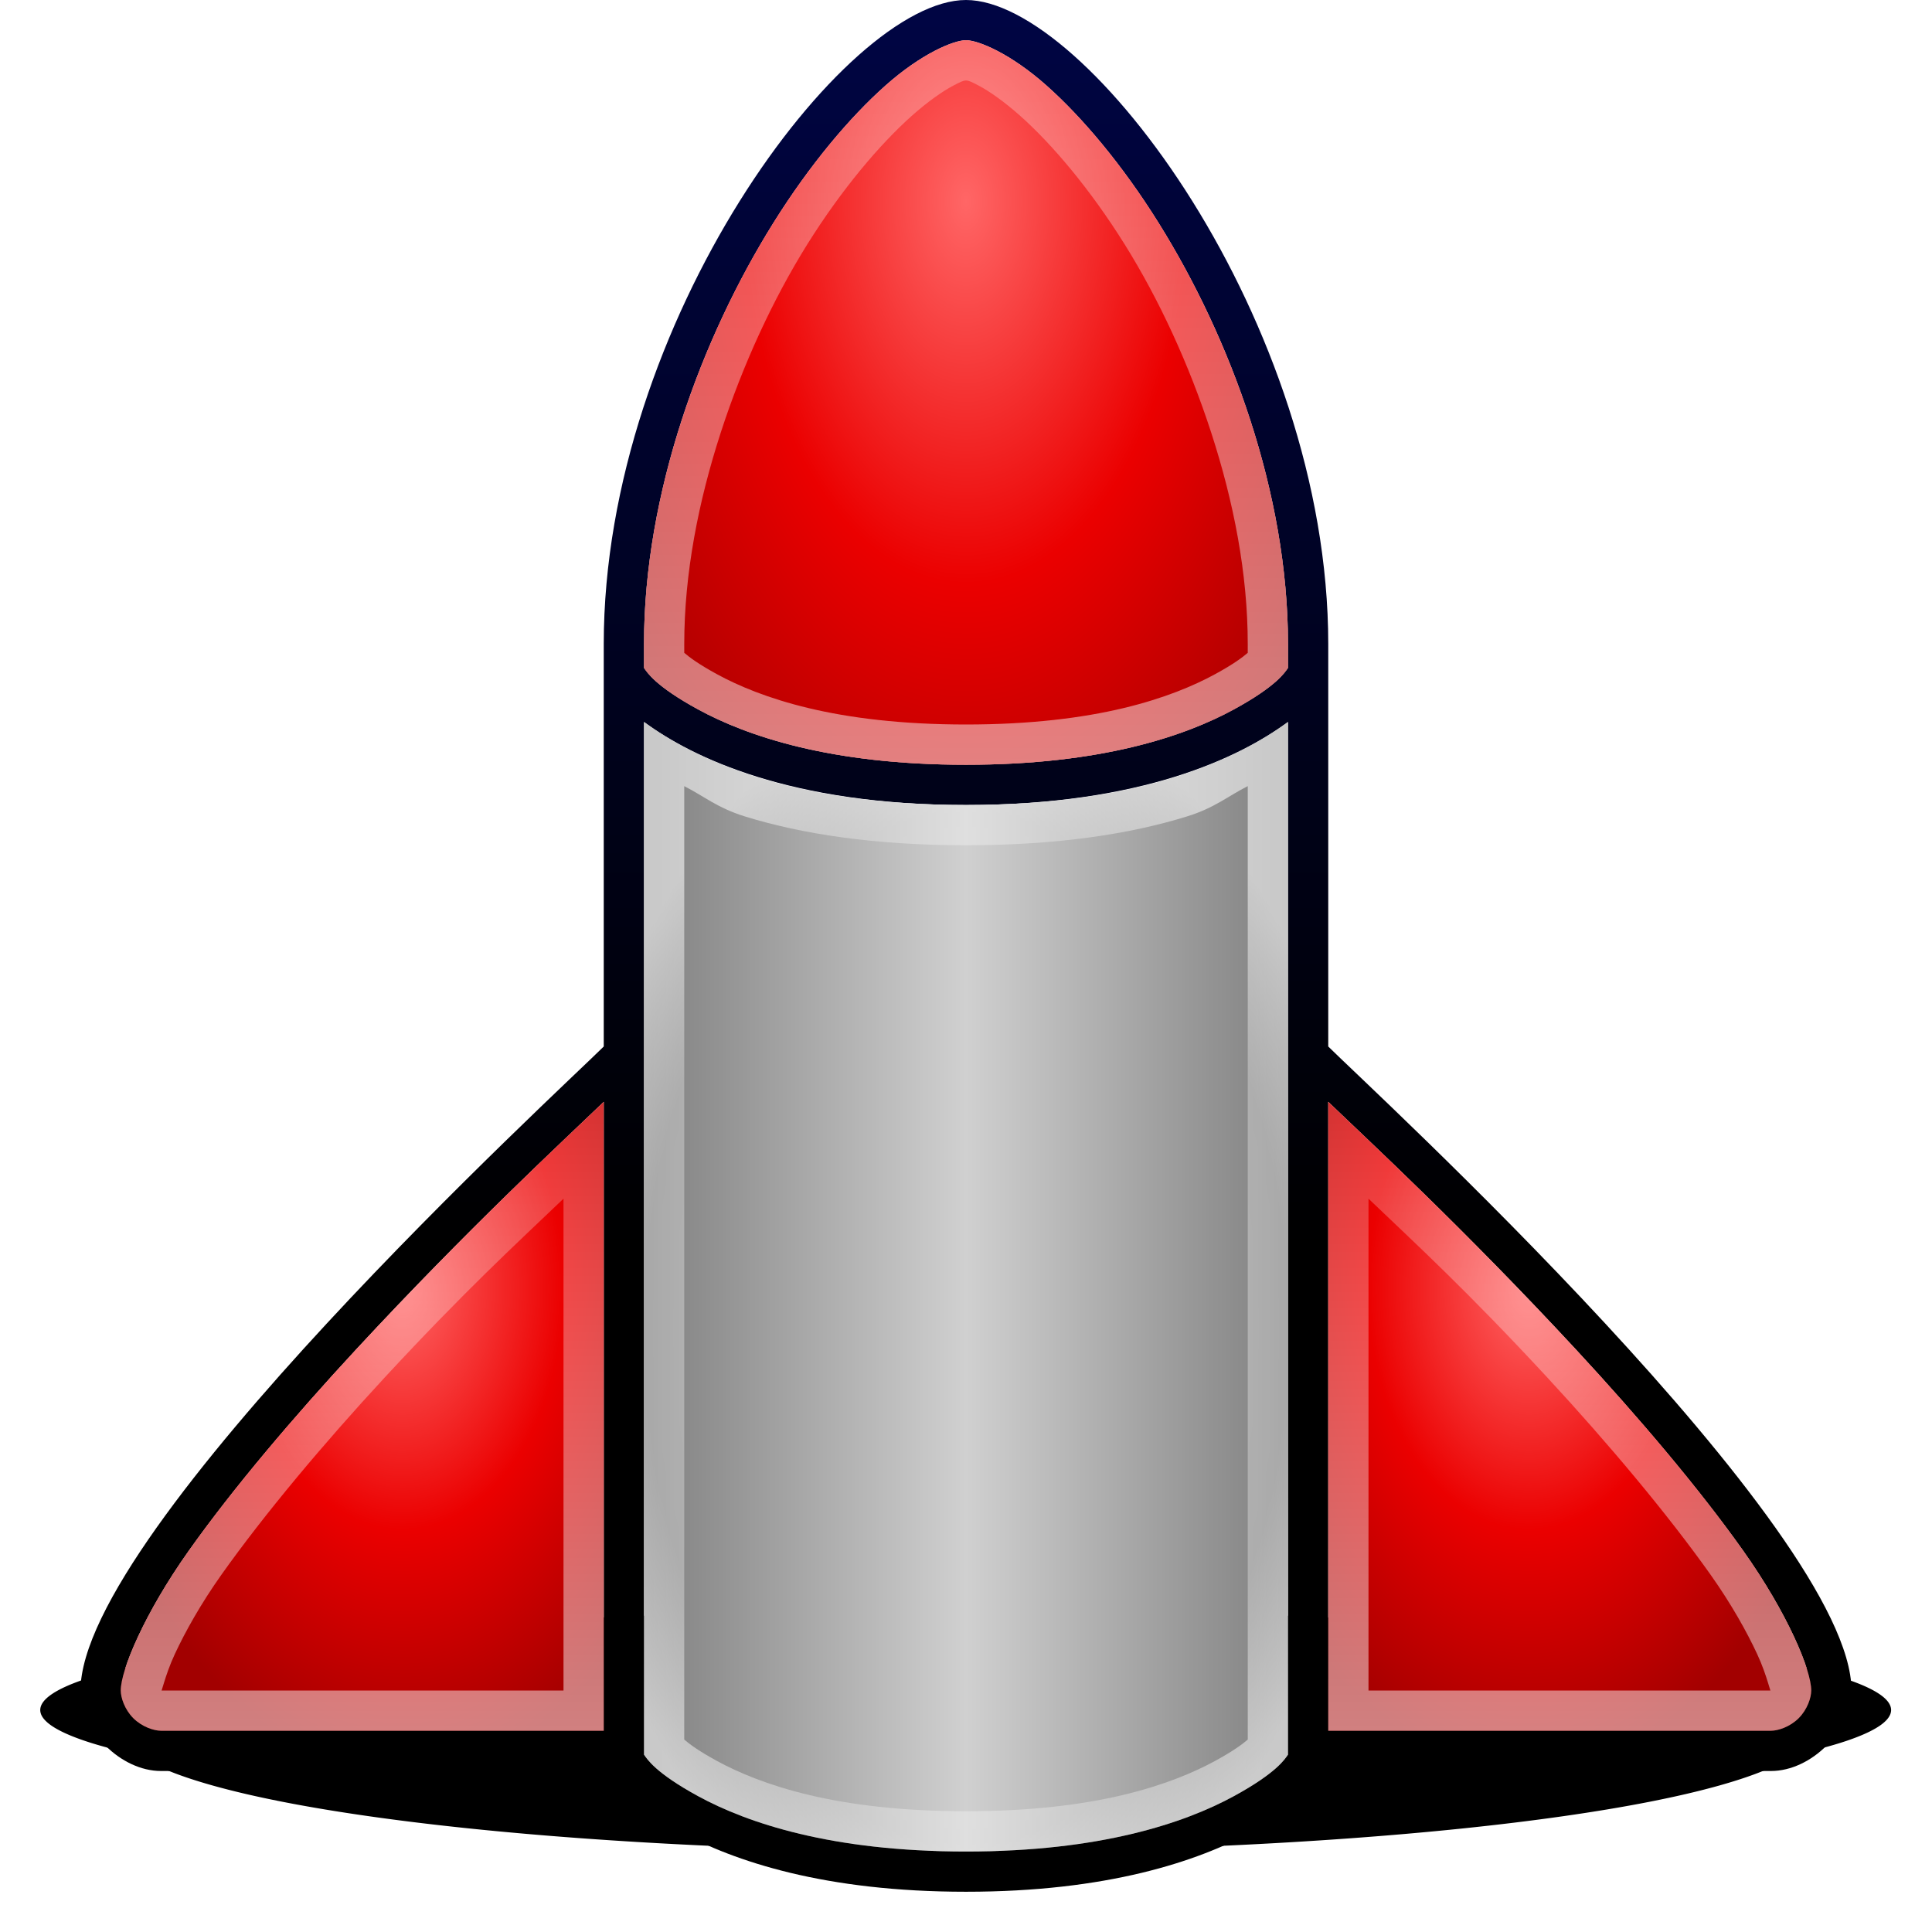 <?xml version="1.0" encoding="UTF-8" standalone="no"?>
<!-- Created with Inkscape (http://www.inkscape.org/) -->

<svg
   xmlns:dc="http://purl.org/dc/elements/1.1/"
   xmlns:cc="http://creativecommons.org/ns#"
   xmlns:rdf="http://www.w3.org/1999/02/22-rdf-syntax-ns#"
   xmlns:svg="http://www.w3.org/2000/svg"
   xmlns="http://www.w3.org/2000/svg"
   xmlns:xlink="http://www.w3.org/1999/xlink"
   xmlns:sodipodi="http://sodipodi.sourceforge.net/DTD/sodipodi-0.dtd"
   xmlns:inkscape="http://www.inkscape.org/namespaces/inkscape"
   width="48"
   height="48"
   id="svg3123"
   version="1.1"
   inkscape:version="0.48.2 r9819"
   sodipodi:docname="msile-48px.svg"
   inkscape:export-xdpi="1440"
   inkscape:export-ydpi="1440">
  <title
     id="title3947">msile 16px icon</title>
  <defs
     id="defs3125">
    <linearGradient
       id="linearGradient4254">
      <stop
         id="stop4256"
         offset="0"
         style="stop-color:#ffffff;stop-opacity:0.502;" />
      <stop
         id="stop4258"
         offset="1"
         style="stop-color:#ffffff;stop-opacity:0.188;" />
    </linearGradient>
    <linearGradient
       id="linearGradient4234">
      <stop
         id="stop4236"
         offset="0"
         style="stop-color:#ffffff;stop-opacity:0.376;" />
      <stop
         style="stop-color:#ffffff;stop-opacity:0.314;"
         offset="0.8"
         id="stop4244" />
      <stop
         id="stop4238"
         offset="1"
         style="stop-color:#ffffff;stop-opacity:0.565;" />
    </linearGradient>
    <linearGradient
       id="linearGradient4220">
      <stop
         id="stop4222"
         offset="0"
         style="stop-color:#ffffff;stop-opacity:0.502;" />
      <stop
         id="stop4224"
         offset="1"
         style="stop-color:#ffffff;stop-opacity:0.251;" />
    </linearGradient>
    <linearGradient
       id="linearGradient4286">
      <stop
         style="stop-color:#606060;stop-opacity:1;"
         offset="0"
         id="stop4288" />
      <stop
         id="stop4294"
         offset="0.5"
         style="stop-color:#c0c0c0;stop-opacity:1;" />
      <stop
         style="stop-color:#606060;stop-opacity:1;"
         offset="1"
         id="stop4290" />
    </linearGradient>
    <linearGradient
       id="linearGradient3977">
      <stop
         style="stop-color:#ff6666;stop-opacity:1;"
         offset="0"
         id="stop3979" />
      <stop
         id="stop3987"
         offset="0.5"
         style="stop-color:#eb0000;stop-opacity:1;" />
      <stop
         style="stop-color:#a20000;stop-opacity:1;"
         offset="1"
         id="stop3981" />
    </linearGradient>
    <linearGradient
       id="linearGradient3969">
      <stop
         style="stop-color:#000000;stop-opacity:1;"
         offset="0"
         id="stop3971" />
      <stop
         style="stop-color:#000544;stop-opacity:1;"
         offset="1"
         id="stop3973" />
    </linearGradient>
    <radialGradient
       inkscape:collect="always"
       xlink:href="#linearGradient3977"
       id="radialGradient3983"
       cx="8"
       cy="2.601"
       fx="8"
       fy="2.601"
       r="2"
       gradientTransform="matrix(2,0,0,4,0,-22.404)"
       gradientUnits="userSpaceOnUse" />
    <linearGradient
       inkscape:collect="always"
       xlink:href="#linearGradient3977"
       id="linearGradient3999"
       x1="-1"
       y1="12"
       x2="-2"
       y2="14"
       gradientUnits="userSpaceOnUse" />
    <linearGradient
       inkscape:collect="always"
       xlink:href="#linearGradient3977"
       id="linearGradient4009"
       x1="-1"
       y1="12"
       x2="-2"
       y2="14"
       gradientUnits="userSpaceOnUse"
       gradientTransform="matrix(2,0,0,2,10,-18)" />
    <linearGradient
       inkscape:collect="always"
       xlink:href="#linearGradient3969"
       id="linearGradient4039"
       gradientUnits="userSpaceOnUse"
       x1="8"
       y1="16"
       x2="8"
       y2="0" />
    <linearGradient
       gradientTransform="matrix(-2,0,0,2,22,-18)"
       inkscape:collect="always"
       xlink:href="#linearGradient3977-0"
       id="linearGradient4009-6"
       x1="-1"
       y1="12"
       x2="-2"
       y2="14"
       gradientUnits="userSpaceOnUse" />
    <linearGradient
       id="linearGradient3977-0">
      <stop
         style="stop-color:#ff6666;stop-opacity:1;"
         offset="0"
         id="stop3979-3" />
      <stop
         id="stop3987-6"
         offset="0.5"
         style="stop-color:#eb0000;stop-opacity:1;" />
      <stop
         style="stop-color:#a20000;stop-opacity:1;"
         offset="1"
         id="stop3981-2" />
    </linearGradient>
    <linearGradient
       inkscape:collect="always"
       xlink:href="#linearGradient3969-5"
       id="linearGradient4065-4"
       gradientUnits="userSpaceOnUse"
       gradientTransform="translate(0,-1)"
       x1="8"
       y1="16"
       x2="8"
       y2="0" />
    <linearGradient
       id="linearGradient3969-5">
      <stop
         style="stop-color:#000000;stop-opacity:1;"
         offset="0"
         id="stop3971-8" />
      <stop
         style="stop-color:#000544;stop-opacity:1;"
         offset="1"
         id="stop3973-8" />
    </linearGradient>
    <linearGradient
       inkscape:collect="always"
       xlink:href="#linearGradient3969"
       id="linearGradient4129"
       gradientUnits="userSpaceOnUse"
       gradientTransform="matrix(2,0,0,2,0,-18)"
       x1="8"
       y1="16"
       x2="8"
       y2="0" />
    <linearGradient
       inkscape:collect="always"
       xlink:href="#linearGradient3969-4"
       id="linearGradient4129-1"
       gradientUnits="userSpaceOnUse"
       gradientTransform="translate(0,-1)"
       x1="8"
       y1="16"
       x2="8"
       y2="0" />
    <linearGradient
       id="linearGradient3969-4">
      <stop
         style="stop-color:#000000;stop-opacity:1;"
         offset="0"
         id="stop3971-9" />
      <stop
         style="stop-color:#000544;stop-opacity:1;"
         offset="1"
         id="stop3973-82" />
    </linearGradient>
    <linearGradient
       inkscape:collect="always"
       xlink:href="#linearGradient3969-9"
       id="linearGradient4129-2"
       gradientUnits="userSpaceOnUse"
       gradientTransform="translate(0,-1)"
       x1="8"
       y1="16"
       x2="8"
       y2="0" />
    <linearGradient
       id="linearGradient3969-9">
      <stop
         style="stop-color:#000000;stop-opacity:1;"
         offset="0"
         id="stop3971-98" />
      <stop
         style="stop-color:#000544;stop-opacity:1;"
         offset="1"
         id="stop3973-3" />
    </linearGradient>
    <linearGradient
       y2="0"
       x2="8"
       y1="16"
       x1="8"
       gradientTransform="translate(0,-1)"
       gradientUnits="userSpaceOnUse"
       id="linearGradient4208"
       xlink:href="#linearGradient3969-9"
       inkscape:collect="always" />
    <linearGradient
       inkscape:collect="always"
       xlink:href="#linearGradient3969-8"
       id="linearGradient4129-9"
       gradientUnits="userSpaceOnUse"
       gradientTransform="translate(0,-1)"
       x1="8"
       y1="16"
       x2="8"
       y2="0" />
    <linearGradient
       id="linearGradient3969-8">
      <stop
         style="stop-color:#000000;stop-opacity:1;"
         offset="0"
         id="stop3971-6" />
      <stop
         style="stop-color:#000544;stop-opacity:1;"
         offset="1"
         id="stop3973-6" />
    </linearGradient>
    <linearGradient
       y2="0"
       x2="8"
       y1="16"
       x1="8"
       gradientTransform="translate(0,-1)"
       gradientUnits="userSpaceOnUse"
       id="linearGradient4265"
       xlink:href="#linearGradient3969-8"
       inkscape:collect="always" />
    <linearGradient
       inkscape:collect="always"
       xlink:href="#linearGradient4286"
       id="linearGradient4292"
       x1="6"
       y1="10.844"
       x2="10"
       y2="10.844"
       gradientUnits="userSpaceOnUse"
       gradientTransform="matrix(2,0,0,2,0,-16)" />
    <linearGradient
       inkscape:collect="always"
       xlink:href="#linearGradient4286-8"
       id="linearGradient4292-3"
       x1="6"
       y1="10.844"
       x2="10"
       y2="10.844"
       gradientUnits="userSpaceOnUse" />
    <linearGradient
       id="linearGradient4286-8">
      <stop
         style="stop-color:#808080;stop-opacity:1;"
         offset="0"
         id="stop4288-2" />
      <stop
         id="stop4294-6"
         offset="0.5"
         style="stop-color:#d0d0d0;stop-opacity:1;" />
      <stop
         style="stop-color:#808080;stop-opacity:1;"
         offset="1"
         id="stop4290-2" />
    </linearGradient>
    <linearGradient
       inkscape:collect="always"
       xlink:href="#linearGradient4286-7"
       id="linearGradient4292-5"
       x1="6"
       y1="10.844"
       x2="10"
       y2="10.844"
       gradientUnits="userSpaceOnUse" />
    <linearGradient
       id="linearGradient4286-7">
      <stop
         style="stop-color:#606060;stop-opacity:1;"
         offset="0"
         id="stop4288-8" />
      <stop
         id="stop4294-2"
         offset="0.5"
         style="stop-color:#c0c0c0;stop-opacity:1;" />
      <stop
         style="stop-color:#606060;stop-opacity:1;"
         offset="1"
         id="stop4290-7" />
    </linearGradient>
    <linearGradient
       gradientTransform="translate(-8,-5)"
       y2="10.844"
       x2="10"
       y1="10.844"
       x1="6"
       gradientUnits="userSpaceOnUse"
       id="linearGradient4312"
       xlink:href="#linearGradient4286-7"
       inkscape:collect="always" />
    <linearGradient
       inkscape:collect="always"
       xlink:href="#linearGradient4286-7"
       id="linearGradient4354"
       gradientUnits="userSpaceOnUse"
       gradientTransform="translate(-8,-5)"
       x1="6"
       y1="10.844"
       x2="10"
       y2="10.844" />
    <radialGradient
       inkscape:collect="always"
       xlink:href="#linearGradient3977-2"
       id="radialGradient3983-0"
       cx="8"
       cy="2.601"
       fx="8"
       fy="2.601"
       r="2"
       gradientTransform="matrix(1,0,0,2,0,-3.202)"
       gradientUnits="userSpaceOnUse" />
    <linearGradient
       id="linearGradient3977-2">
      <stop
         style="stop-color:#ff6666;stop-opacity:1;"
         offset="0"
         id="stop3979-0" />
      <stop
         id="stop3987-8"
         offset="0.5"
         style="stop-color:#eb0000;stop-opacity:1;" />
      <stop
         style="stop-color:#a20000;stop-opacity:1;"
         offset="1"
         id="stop3981-9" />
    </linearGradient>
    <radialGradient
       r="2"
       fy="2.601"
       fx="8"
       cy="2.601"
       cx="8"
       gradientTransform="matrix(1,0,0,2,-6,-5.202)"
       gradientUnits="userSpaceOnUse"
       id="radialGradient4379"
       xlink:href="#linearGradient3977-2"
       inkscape:collect="always" />
    <radialGradient
       inkscape:collect="always"
       xlink:href="#linearGradient3977-20"
       id="radialGradient3983-8"
       cx="8"
       cy="2.601"
       fx="8"
       fy="2.601"
       r="2"
       gradientTransform="matrix(1,0,0,2,0,-3.202)"
       gradientUnits="userSpaceOnUse" />
    <linearGradient
       id="linearGradient3977-20">
      <stop
         style="stop-color:#ff6666;stop-opacity:1;"
         offset="0"
         id="stop3979-5" />
      <stop
         id="stop3987-5"
         offset="0.5"
         style="stop-color:#eb0000;stop-opacity:1;" />
      <stop
         style="stop-color:#a20000;stop-opacity:1;"
         offset="1"
         id="stop3981-27" />
    </linearGradient>
    <radialGradient
       r="2"
       fy="2.601"
       fx="8"
       cy="2.601"
       cx="8"
       gradientTransform="matrix(1,0,0,2,-6,-6.202)"
       gradientUnits="userSpaceOnUse"
       id="radialGradient4379-6"
       xlink:href="#linearGradient3977-20"
       inkscape:collect="always" />
    <radialGradient
       inkscape:collect="always"
       xlink:href="#linearGradient3977-0"
       id="radialGradient4035"
       cx="16"
       cy="3.667"
       fx="16"
       fy="3.667"
       r="5"
       gradientTransform="matrix(1.571,0,0,3,-1.143,-22.5)"
       gradientUnits="userSpaceOnUse" />
    <linearGradient
       inkscape:collect="always"
       xlink:href="#linearGradient3969"
       id="linearGradient4043"
       x1="25"
       y1="33"
       x2="25.102"
       y2="33.149"
       gradientUnits="userSpaceOnUse"
       gradientTransform="matrix(1.571,0,0,1.5,-1.143,-16)" />
    <radialGradient
       inkscape:collect="always"
       xlink:href="#linearGradient3977-0"
       id="radialGradient4051"
       cx="24"
       cy="22.889"
       fx="24"
       fy="22.889"
       r="3.5"
       gradientTransform="matrix(3.592,-9.6060105e-8,1.0063441e-7,3.429,-48.061,-61.477)"
       gradientUnits="userSpaceOnUse" />
    <radialGradient
       inkscape:collect="always"
       xlink:href="#linearGradient3977-0"
       id="radialGradient4059"
       cx="7"
       cy="22.595"
       fx="7"
       fy="22.595"
       r="3.5"
       gradientTransform="matrix(3.592,-7.0657012e-7,7.4021642e-7,3.429,-15.286,-60.467)"
       gradientUnits="userSpaceOnUse" />
    <linearGradient
       inkscape:collect="always"
       xlink:href="#linearGradient4286-8"
       id="linearGradient4067"
       x1="11"
       y1="22"
       x2="21"
       y2="22"
       gradientUnits="userSpaceOnUse"
       gradientTransform="matrix(1.571,0,0,1.5,-1.143,-16)" />
    <linearGradient
       inkscape:collect="always"
       xlink:href="#linearGradient4220"
       id="linearGradient4218"
       x1="16"
       y1="13"
       x2="16"
       y2="1"
       gradientUnits="userSpaceOnUse"
       gradientTransform="matrix(1.571,0,0,1.5,-1.143,-16)" />
    <radialGradient
       inkscape:collect="always"
       xlink:href="#linearGradient4234"
       id="radialGradient4242"
       cx="16"
       cy="21.436"
       fx="16"
       fy="21.436"
       r="5"
       gradientTransform="matrix(1.571,0,-6.560924e-8,2.4,-1.143,-35.947)"
       gradientUnits="userSpaceOnUse" />
    <linearGradient
       inkscape:collect="always"
       xlink:href="#linearGradient4254"
       id="linearGradient4252"
       x1="25"
       y1="29"
       x2="25"
       y2="19"
       gradientUnits="userSpaceOnUse"
       gradientTransform="matrix(1.571,0,0,1.5,-1.143,-16)" />
    <linearGradient
       inkscape:collect="always"
       xlink:href="#linearGradient4254-8"
       id="linearGradient4252-3"
       x1="25"
       y1="29"
       x2="25"
       y2="19"
       gradientUnits="userSpaceOnUse" />
    <linearGradient
       id="linearGradient4254-8">
      <stop
         id="stop4256-6"
         offset="0"
         style="stop-color:#ffffff;stop-opacity:0.502;" />
      <stop
         id="stop4258-9"
         offset="1"
         style="stop-color:#ffffff;stop-opacity:0.188;" />
    </linearGradient>
    <linearGradient
       gradientTransform="matrix(-1.571,0,0,1.5,49.143,-16)"
       y2="19"
       x2="25"
       y1="29"
       x1="25"
       gradientUnits="userSpaceOnUse"
       id="linearGradient4275"
       xlink:href="#linearGradient4254-8"
       inkscape:collect="always" />
    <radialGradient
       inkscape:collect="always"
       xlink:href="#linearGradient3977-2"
       id="radialGradient4066"
       cx="9.75"
       cy="33.74"
       fx="9.75"
       fy="33.74"
       r="6"
       gradientTransform="matrix(1.333,0,-1.3825031e-8,2,-3,-35.479)"
       gradientUnits="userSpaceOnUse" />
    <radialGradient
       inkscape:collect="always"
       xlink:href="#linearGradient3977-20"
       id="radialGradient4076"
       cx="38"
       cy="33.74"
       fx="38"
       fy="33.74"
       r="6"
       gradientTransform="matrix(1.333,2.8135115e-7,-4.220268e-7,2,-12.667,-35.479)"
       gradientUnits="userSpaceOnUse" />
    <radialGradient
       inkscape:collect="always"
       xlink:href="#linearGradient3977-20"
       id="radialGradient4084"
       cx="24"
       cy="5.556"
       fx="24"
       fy="5.556"
       r="8"
       gradientTransform="matrix(1.375,0,0,2.375,-9,-8.194)"
       gradientUnits="userSpaceOnUse" />
    <linearGradient
       inkscape:collect="always"
       xlink:href="#linearGradient4286-8"
       id="linearGradient4092"
       x1="16"
       y1="32.469"
       x2="32"
       y2="32.469"
       gradientUnits="userSpaceOnUse" />
    <linearGradient
       inkscape:collect="always"
       xlink:href="#linearGradient4220"
       id="linearGradient4116"
       x1="24"
       y1="19"
       x2="24"
       y2="1"
       gradientUnits="userSpaceOnUse" />
    <radialGradient
       inkscape:collect="always"
       xlink:href="#linearGradient4234"
       id="radialGradient4132"
       cx="24.023"
       cy="32.761"
       fx="24.023"
       fy="32.761"
       r="8"
       gradientTransform="matrix(1.25,-9.5217713e-8,1.5707754e-7,2,-6.028,-32.522)"
       gradientUnits="userSpaceOnUse" />
    <linearGradient
       inkscape:collect="always"
       xlink:href="#linearGradient4254"
       id="linearGradient4140"
       x1="10"
       y1="44"
       x2="10"
       y2="28"
       gradientUnits="userSpaceOnUse"
       gradientTransform="translate(0,-1)" />
    <linearGradient
       inkscape:collect="always"
       xlink:href="#linearGradient4254-2"
       id="linearGradient4140-8"
       x1="10"
       y1="44"
       x2="10"
       y2="28"
       gradientUnits="userSpaceOnUse" />
    <linearGradient
       id="linearGradient4254-2">
      <stop
         id="stop4256-62"
         offset="0"
         style="stop-color:#ffffff;stop-opacity:0.502;" />
      <stop
         id="stop4258-7"
         offset="1"
         style="stop-color:#ffffff;stop-opacity:0.188;" />
    </linearGradient>
    <linearGradient
       gradientTransform="matrix(-1,0,0,1,48,-1)"
       y2="28"
       x2="10"
       y1="44"
       x1="10"
       gradientUnits="userSpaceOnUse"
       id="linearGradient4157"
       xlink:href="#linearGradient4254-2"
       inkscape:collect="always" />
    <linearGradient
       inkscape:collect="always"
       xlink:href="#linearGradient3969"
       id="linearGradient4192"
       x1="24"
       y1="31"
       x2="24"
       y2="0"
       gradientUnits="userSpaceOnUse" />
    <filter
       inkscape:collect="always"
       id="filter4264"
       x="-0.107"
       width="1.214"
       y="-0.856"
       height="2.712">
      <feGaussianBlur
         inkscape:collect="always"
         stdDeviation="2.14"
         id="feGaussianBlur4266" />
    </filter>
    <filter
       inkscape:collect="always"
       id="filter4284"
       x="-0.096"
       width="1.192"
       y="-0.77"
       height="2.539">
      <feGaussianBlur
         inkscape:collect="always"
         stdDeviation="1.924"
         id="feGaussianBlur4286" />
    </filter>
  </defs>
  <sodipodi:namedview
     id="base"
     pagecolor="#ffffff"
     bordercolor="#666666"
     borderopacity="1.0"
     inkscape:pageopacity="0.0"
     inkscape:pageshadow="2"
     inkscape:zoom="11.313708"
     inkscape:cx="27.097299"
     inkscape:cy="12.286506"
     inkscape:current-layer="layer4"
     showgrid="true"
     inkscape:grid-bbox="true"
     inkscape:document-units="px"
     width="0px"
     height="0px"
     fit-margin-top="0"
     fit-margin-left="0"
     fit-margin-right="0"
     fit-margin-bottom="0"
     guidetolerance="10000"
     inkscape:snap-path-clip="true"
     inkscape:snap-path-mask="true"
     objecttolerance="10000"
     inkscape:window-width="1024"
     inkscape:window-height="682"
     inkscape:window-x="-4"
     inkscape:window-y="-4"
     inkscape:window-maximized="1"
     showguides="true"
     inkscape:guide-bbox="true">
    <inkscape:grid
       type="xygrid"
       id="grid3131"
       empspacing="5"
       visible="true"
       enabled="true"
       snapvisiblegridlinesonly="true" />
  </sodipodi:namedview>
  <g
     inkscape:groupmode="layer"
     id="layer4"
     inkscape:label="48"
     style="display:inline">
    <path
       sodipodi:type="arc"
       style="color:#000000;fill:#000000;fill-opacity:1;fill-rule:evenodd;stroke:#000000;stroke-width:0;stroke-linecap:butt;stroke-linejoin:miter;stroke-miterlimit:4;stroke-opacity:1;stroke-dasharray:none;stroke-dashoffset:0;marker:none;visibility:visible;display:inline;overflow:visible;enable-background:accumulate;filter:url(#filter4264)"
       id="path4176-0"
       sodipodi:cx="24"
       sodipodi:cy="45"
       sodipodi:rx="24"
       sodipodi:ry="3"
       d="M 48,45 A 24,3 0 1 1 0,45 24,3 0 1 1 48,45 z"
       transform="matrix(0.958,0,0,0.833,1,5)" />
    <path
       sodipodi:type="arc"
       style="color:#000000;fill:#000000;fill-opacity:1;fill-rule:evenodd;stroke:#000000;stroke-width:0;stroke-linecap:butt;stroke-linejoin:miter;stroke-miterlimit:4;stroke-opacity:1;stroke-dasharray:none;stroke-dashoffset:0;marker:none;visibility:visible;display:inline;overflow:visible;filter:url(#filter4284);enable-background:accumulate"
       id="path4176"
       sodipodi:cx="24"
       sodipodi:cy="45"
       sodipodi:rx="24"
       sodipodi:ry="3"
       d="M 48,45 A 24,3 0 1 1 0,45 24,3 0 1 1 48,45 z"
       transform="matrix(0.875,0,0,1,3,-2)" />
    <path
       style="color:#000000;fill:url(#linearGradient4192);fill-opacity:1;fill-rule:nonzero;stroke:none;stroke-width:1px;marker:none;visibility:visible;display:inline;overflow:visible;enable-background:accumulate"
       d="m 24,0 c -3,0 -9,8 -9,16 l 0,1 0,9 C 14,27 2,38 2,42 c 0,1 1,2 2,2 l 11,0 c 0,0 2,3 9,3 7,0 9,-3 9,-3 l 11,0 c 1,0 2,-1 2,-2 C 46,38 34,27 33,26 l 0,-9 0,-1 C 33,8 27,0 24,0 z m 0,1 c 0.309,0 1.109,0.333 2,1.125 0.891,0.792 1.886,1.973 2.781,3.406 C 30.572,8.397 32,12.248 32,16 l 0,0.594 C 31.924,16.702 31.722,17.043 30.656,17.625 29.437,18.29 27.358,19 24,19 20.642,19 18.563,18.29 17.344,17.625 16.278,17.043 16.076,16.702 16,16.594 L 16,16 C 16,12.248 17.428,8.397 19.219,5.531 20.114,4.098 21.109,2.917 22,2.125 22.891,1.333 23.691,1 24,1 z M 16,17.938 C 17.201,18.816 19.625,20 24,20 c 4.375,0 6.799,-1.184 8,-2.062 L 32,26 32,43.594 C 31.924,43.702 31.722,44.043 30.656,44.625 29.437,45.29 27.358,46 24,46 20.642,46 18.563,45.29 17.344,44.625 16.278,44.043 16.076,43.702 16,43.594 z M 15,27.375 15,43 4,43 C 3.828,43 3.533,42.908 3.312,42.688 3.092,42.467 3,42.172 3,42 c 0,-0.508 0.589,-1.919 1.688,-3.469 1.098,-1.55 2.611,-3.331 4.156,-5 C 11.625,30.528 14.013,28.324 15,27.375 z m 18,0 c 0.987,0.949 3.375,3.153 6.156,6.156 1.546,1.669 3.058,3.45 4.156,5 C 44.411,40.081 45,41.492 45,42 45,42.172 44.908,42.467 44.688,42.688 44.467,42.908 44.172,43 44,43 l -11,0 z"
       id="path3910"
       inkscape:connector-curvature="0"
       sodipodi:nodetypes="ssccsscscssccsssssscssscsssscscccsssccccsssssccssssscc" />
    <path
       style="color:#000000;fill:#8a8a8a;fill-opacity:1;fill-rule:nonzero;stroke:none;stroke-width:1px;marker:none;visibility:visible;display:inline;overflow:visible;enable-background:accumulate"
       d="m 117.344,20.75 0,15.625 11,0 c 0.172,0 0.467,-0.092 0.688,-0.312 0.22,-0.22 0.312,-0.516 0.312,-0.688 0,-0.508 -0.589,-1.919 -1.688,-3.469 -1.098,-1.55 -2.611,-3.331 -4.156,-5 -2.781,-3.003 -5.169,-5.207 -6.156,-6.156 z"
       id="path4017"
       inkscape:connector-curvature="0" />
    <path
       style="color:#000000;fill:url(#radialGradient4076);fill-opacity:1;fill-rule:nonzero;stroke:none;stroke-width:1px;marker:none;visibility:visible;display:inline;overflow:visible;enable-background:accumulate"
       d="m 33,27.375 c 0.987,0.949 3.375,3.153 6.156,6.156 1.546,1.669 3.058,3.45 4.156,5 C 44.411,40.081 45,41.492 45,42 45,42.172 44.908,42.467 44.688,42.688 44.467,42.908 44.172,43 44,43 l -11,0 0,-15.625 z"
       id="path4015"
       inkscape:connector-curvature="0" />
    <path
       style="color:#000000;fill:#8a8a8a;fill-opacity:1;fill-rule:nonzero;stroke:none;stroke-width:1px;marker:none;visibility:visible;display:inline;overflow:visible;enable-background:accumulate"
       d="m 99.344,20.75 c -0.987,0.949 -3.375,3.153 -6.156,6.156 -1.546,1.669 -3.058,3.45 -4.156,5 -1.098,1.55 -1.688,2.961 -1.688,3.469 0,0.172 0.092,0.467 0.312,0.688 0.22,0.22 0.516,0.312 0.688,0.312 l 11,0 0,-15.625 z"
       id="path4013"
       inkscape:connector-curvature="0" />
    <path
       style="color:#000000;fill:url(#radialGradient4066);fill-opacity:1;fill-rule:nonzero;stroke:none;stroke-width:1px;marker:none;visibility:visible;display:inline;overflow:visible;enable-background:accumulate"
       d="M 15,27.375 15,43 4,43 C 3.828,43 3.533,42.908 3.312,42.688 3.092,42.467 3,42.172 3,42 c 0,-0.508 0.589,-1.919 1.688,-3.469 1.098,-1.55 2.611,-3.331 4.156,-5 C 11.625,30.528 14.013,28.324 15,27.375 z"
       id="path4011"
       inkscape:connector-curvature="0" />
    <path
       style="color:#000000;fill:#8a8a8a;fill-opacity:1;fill-rule:nonzero;stroke:none;stroke-width:1px;marker:none;visibility:visible;display:inline;overflow:visible;enable-background:accumulate"
       d="m 100.344,10.312 0,26.656 c 0.076,0.108 0.278,0.45 1.344,1.031 0.61,0.333 1.439,0.677 2.531,0.938 1.092,0.261 2.446,0.438 4.125,0.438 1.679,0 3.033,-0.177 4.125,-0.438 C 113.561,38.677 114.39,38.333 115,38 c 1.066,-0.582 1.268,-0.923 1.344,-1.031 l 0,-17.594 0,-9.062 c -0.601,0.439 -1.51,0.969 -2.812,1.375 -1.303,0.406 -3,0.688 -5.188,0.688 -2.188,0 -3.885,-0.282 -5.188,-0.688 -1.303,-0.406 -2.212,-0.936 -2.812,-1.375 z"
       id="path4009"
       inkscape:connector-curvature="0" />
    <path
       style="color:#000000;fill:url(#linearGradient4092);fill-opacity:1;fill-rule:nonzero;stroke:none;stroke-width:1px;marker:none;visibility:visible;display:inline;overflow:visible;enable-background:accumulate"
       d="m 16,17.938 c 0.601,0.439 1.51,0.969 2.812,1.375 1.303,0.406 3,0.688 5.188,0.688 2.188,0 3.885,-0.282 5.188,-0.688 1.303,-0.406 2.212,-0.936 2.812,-1.375 L 32,27 32,43.594 C 31.924,43.702 31.722,44.043 30.656,44.625 30.046,44.958 29.217,45.302 28.125,45.562 27.033,45.823 25.679,46 24,46 22.321,46 20.967,45.823 19.875,45.562 18.783,45.302 17.954,44.958 17.344,44.625 16.278,44.043 16.076,43.702 16,43.594 z"
       id="path4007"
       inkscape:connector-curvature="0"
       sodipodi:nodetypes="cssscccssssscc" />
    <path
       style="color:#000000;fill:#8a8a8a;fill-opacity:1;fill-rule:nonzero;stroke:none;stroke-width:1px;marker:none;visibility:visible;display:inline;overflow:visible;enable-background:accumulate"
       d="m 108.344,-6.625 c -0.309,0 -1.109,0.333 -2,1.125 -0.891,0.792 -1.886,1.973 -2.781,3.406 -0.895,1.433 -1.7,3.116 -2.281,4.906 -0.581,1.79 -0.938,3.687 -0.938,5.562 l 0,0.594 c 0.076,0.108 0.278,0.45 1.344,1.031 0.61,0.333 1.439,0.677 2.531,0.938 1.092,0.261 2.446,0.438 4.125,0.438 1.679,0 3.033,-0.177 4.125,-0.438 C 113.561,10.677 114.39,10.333 115,10 c 1.066,-0.582 1.268,-0.923 1.344,-1.031 l 0,-0.594 c 0,-1.876 -0.357,-3.773 -0.938,-5.562 -0.581,-1.79 -1.386,-3.473 -2.281,-4.906 -0.895,-1.433 -1.89,-2.614 -2.781,-3.406 -0.891,-0.792 -1.691,-1.125 -2,-1.125 z"
       id="path4005"
       inkscape:connector-curvature="0" />
    <path
       style="color:#000000;fill:url(#radialGradient4084);fill-opacity:1;fill-rule:nonzero;stroke:none;stroke-width:1px;marker:none;visibility:visible;display:inline;overflow:visible;enable-background:accumulate"
       d="m 24,1 c 0.309,0 1.109,0.333 2,1.125 0.891,0.792 1.886,1.973 2.781,3.406 0.895,1.433 1.7,3.116 2.281,4.906 C 31.643,12.227 32,14.124 32,16 l 0,0.594 C 31.924,16.702 31.722,17.043 30.656,17.625 30.046,17.958 29.217,18.302 28.125,18.562 27.033,18.823 25.679,19 24,19 22.321,19 20.967,18.823 19.875,18.562 18.783,18.302 17.954,17.958 17.344,17.625 16.278,17.043 16.076,16.702 16,16.594 L 16,16 c 0,-1.876 0.357,-3.772 0.938,-5.562 C 17.518,8.648 18.323,6.964 19.219,5.531 20.114,4.098 21.109,2.917 22,2.125 22.891,1.333 23.691,1 24,1 z"
       id="path4003"
       inkscape:connector-curvature="0" />
    <path
       style="color:#000000;fill:url(#linearGradient4140);fill-opacity:1;fill-rule:nonzero;stroke:none;stroke-width:1px;marker:none;visibility:visible;display:inline;overflow:visible;enable-background:accumulate"
       d="m 15,27.375 c -0.987,0.949 -3.375,3.153 -6.156,6.156 -1.546,1.669 -3.058,3.45 -4.156,5 C 3.589,40.081 3,41.492 3,42 3,42.172 3.092,42.467 3.312,42.688 3.533,42.908 3.828,43 4,43 l 11,0 0,-15.625 z M 14,29.781 14,42 4,42 C 4,42.133 4.088,41.641 4.344,41.094 4.599,40.546 4.985,39.852 5.5,39.125 6.557,37.634 8.037,35.867 9.562,34.219 11.557,32.065 12.784,30.942 14,29.781 z"
       id="path4013-4"
       inkscape:connector-curvature="0" />
    <path
       style="color:#000000;fill:url(#radialGradient4132);fill-opacity:1;fill-rule:nonzero;stroke:none;stroke-width:1px;marker:none;visibility:visible;display:inline;overflow:visible;enable-background:accumulate"
       d="m 16,17.938 0,25.656 c 0.076,0.108 0.278,0.45 1.344,1.031 0.61,0.333 1.439,0.677 2.531,0.938 C 20.967,45.823 22.321,46 24,46 c 1.679,0 3.033,-0.177 4.125,-0.438 1.092,-0.261 1.921,-0.605 2.531,-0.938 C 31.722,44.043 31.924,43.702 32,43.594 L 32,27 32,17.938 c -0.601,0.439 -1.51,0.969 -2.812,1.375 C 27.885,19.718 26.188,20 24,20 21.812,20 20.115,19.718 18.812,19.312 17.51,18.907 16.601,18.377 16,17.938 z m 1,1.594 c 0.505,0.256 0.814,0.536 1.5,0.75 C 19.913,20.721 21.727,21 24,21 c 2.273,0 4.087,-0.279 5.5,-0.719 0.686,-0.214 0.995,-0.494 1.5,-0.75 L 31,27 31,43.219 c -0.126,0.109 -0.349,0.278 -0.812,0.531 -0.53,0.289 -1.272,0.603 -2.281,0.844 C 26.897,44.835 25.609,45 24,45 22.391,45 21.103,44.835 20.094,44.594 19.084,44.353 18.342,44.039 17.812,43.75 17.349,43.497 17.126,43.328 17,43.219 z"
       id="path4009-5"
       inkscape:connector-curvature="0"
       sodipodi:nodetypes="ccssssscccsssccssscccssssscc" />
    <path
       style="color:#000000;fill:url(#linearGradient4116);fill-opacity:1;fill-rule:nonzero;stroke:none;stroke-width:1px;marker:none;visibility:visible;display:inline;overflow:visible;enable-background:accumulate"
       d="M 24,1 C 23.691,1 22.891,1.333 22,2.125 21.109,2.917 20.114,4.098 19.219,5.531 18.323,6.964 17.518,8.648 16.938,10.438 16.357,12.227 16,14.124 16,16 l 0,0.594 c 0.076,0.108 0.278,0.45 1.344,1.031 0.61,0.333 1.439,0.677 2.531,0.938 C 20.967,18.823 22.321,19 24,19 c 1.679,0 3.033,-0.177 4.125,-0.438 1.092,-0.261 1.921,-0.605 2.531,-0.938 C 31.722,17.043 31.924,16.702 32,16.594 L 32,16 C 32,14.124 31.643,12.227 31.062,10.438 30.482,8.648 29.677,6.964 28.781,5.531 27.886,4.098 26.891,2.917 26,2.125 25.109,1.333 24.309,1 24,1 z m 0,1 c 0.078,0 0.156,0.047 0.312,0.125 0.269,0.14 0.645,0.407 1.031,0.75 0.798,0.709 1.744,1.828 2.594,3.188 0.852,1.362 1.602,2.981 2.156,4.688 C 30.648,12.457 31,14.251 31,16 l 0,0.219 c -0.126,0.109 -0.349,0.279 -0.812,0.531 -0.53,0.289 -1.272,0.603 -2.281,0.844 C 26.897,17.835 25.609,18 24,18 22.391,18 21.103,17.835 20.094,17.594 19.084,17.353 18.342,17.039 17.812,16.75 17.349,16.497 17.126,16.328 17,16.219 L 17,16 c 0,-1.749 0.352,-3.543 0.906,-5.25 C 18.46,9.043 19.211,7.425 20.062,6.062 20.912,4.703 21.859,3.584 22.656,2.875 23.042,2.532 23.419,2.265 23.688,2.125 23.844,2.047 23.922,2 24,2 z"
       id="path4005-7"
       inkscape:connector-curvature="0" />
    <path
       style="color:#000000;fill:url(#linearGradient4157);fill-opacity:1;fill-rule:nonzero;stroke:none;stroke-width:1px;marker:none;visibility:visible;display:inline;overflow:visible;enable-background:accumulate"
       d="m 33,27.375 c 0.987,0.949 3.375,3.153 6.156,6.156 1.546,1.669 3.058,3.45 4.156,5 C 44.411,40.081 45,41.492 45,42 45,42.172 44.908,42.467 44.688,42.688 44.467,42.908 44.172,43 44,43 L 33,43 33,27.375 z M 34,29.781 34,42 44,42 C 44,42.133 43.912,41.641 43.656,41.094 43.401,40.546 43.015,39.852 42.5,39.125 41.443,37.634 39.963,35.867 38.438,34.219 36.443,32.065 35.216,30.942 34,29.781 z"
       id="path4013-4-5"
       inkscape:connector-curvature="0" />
  </g>
</svg>
